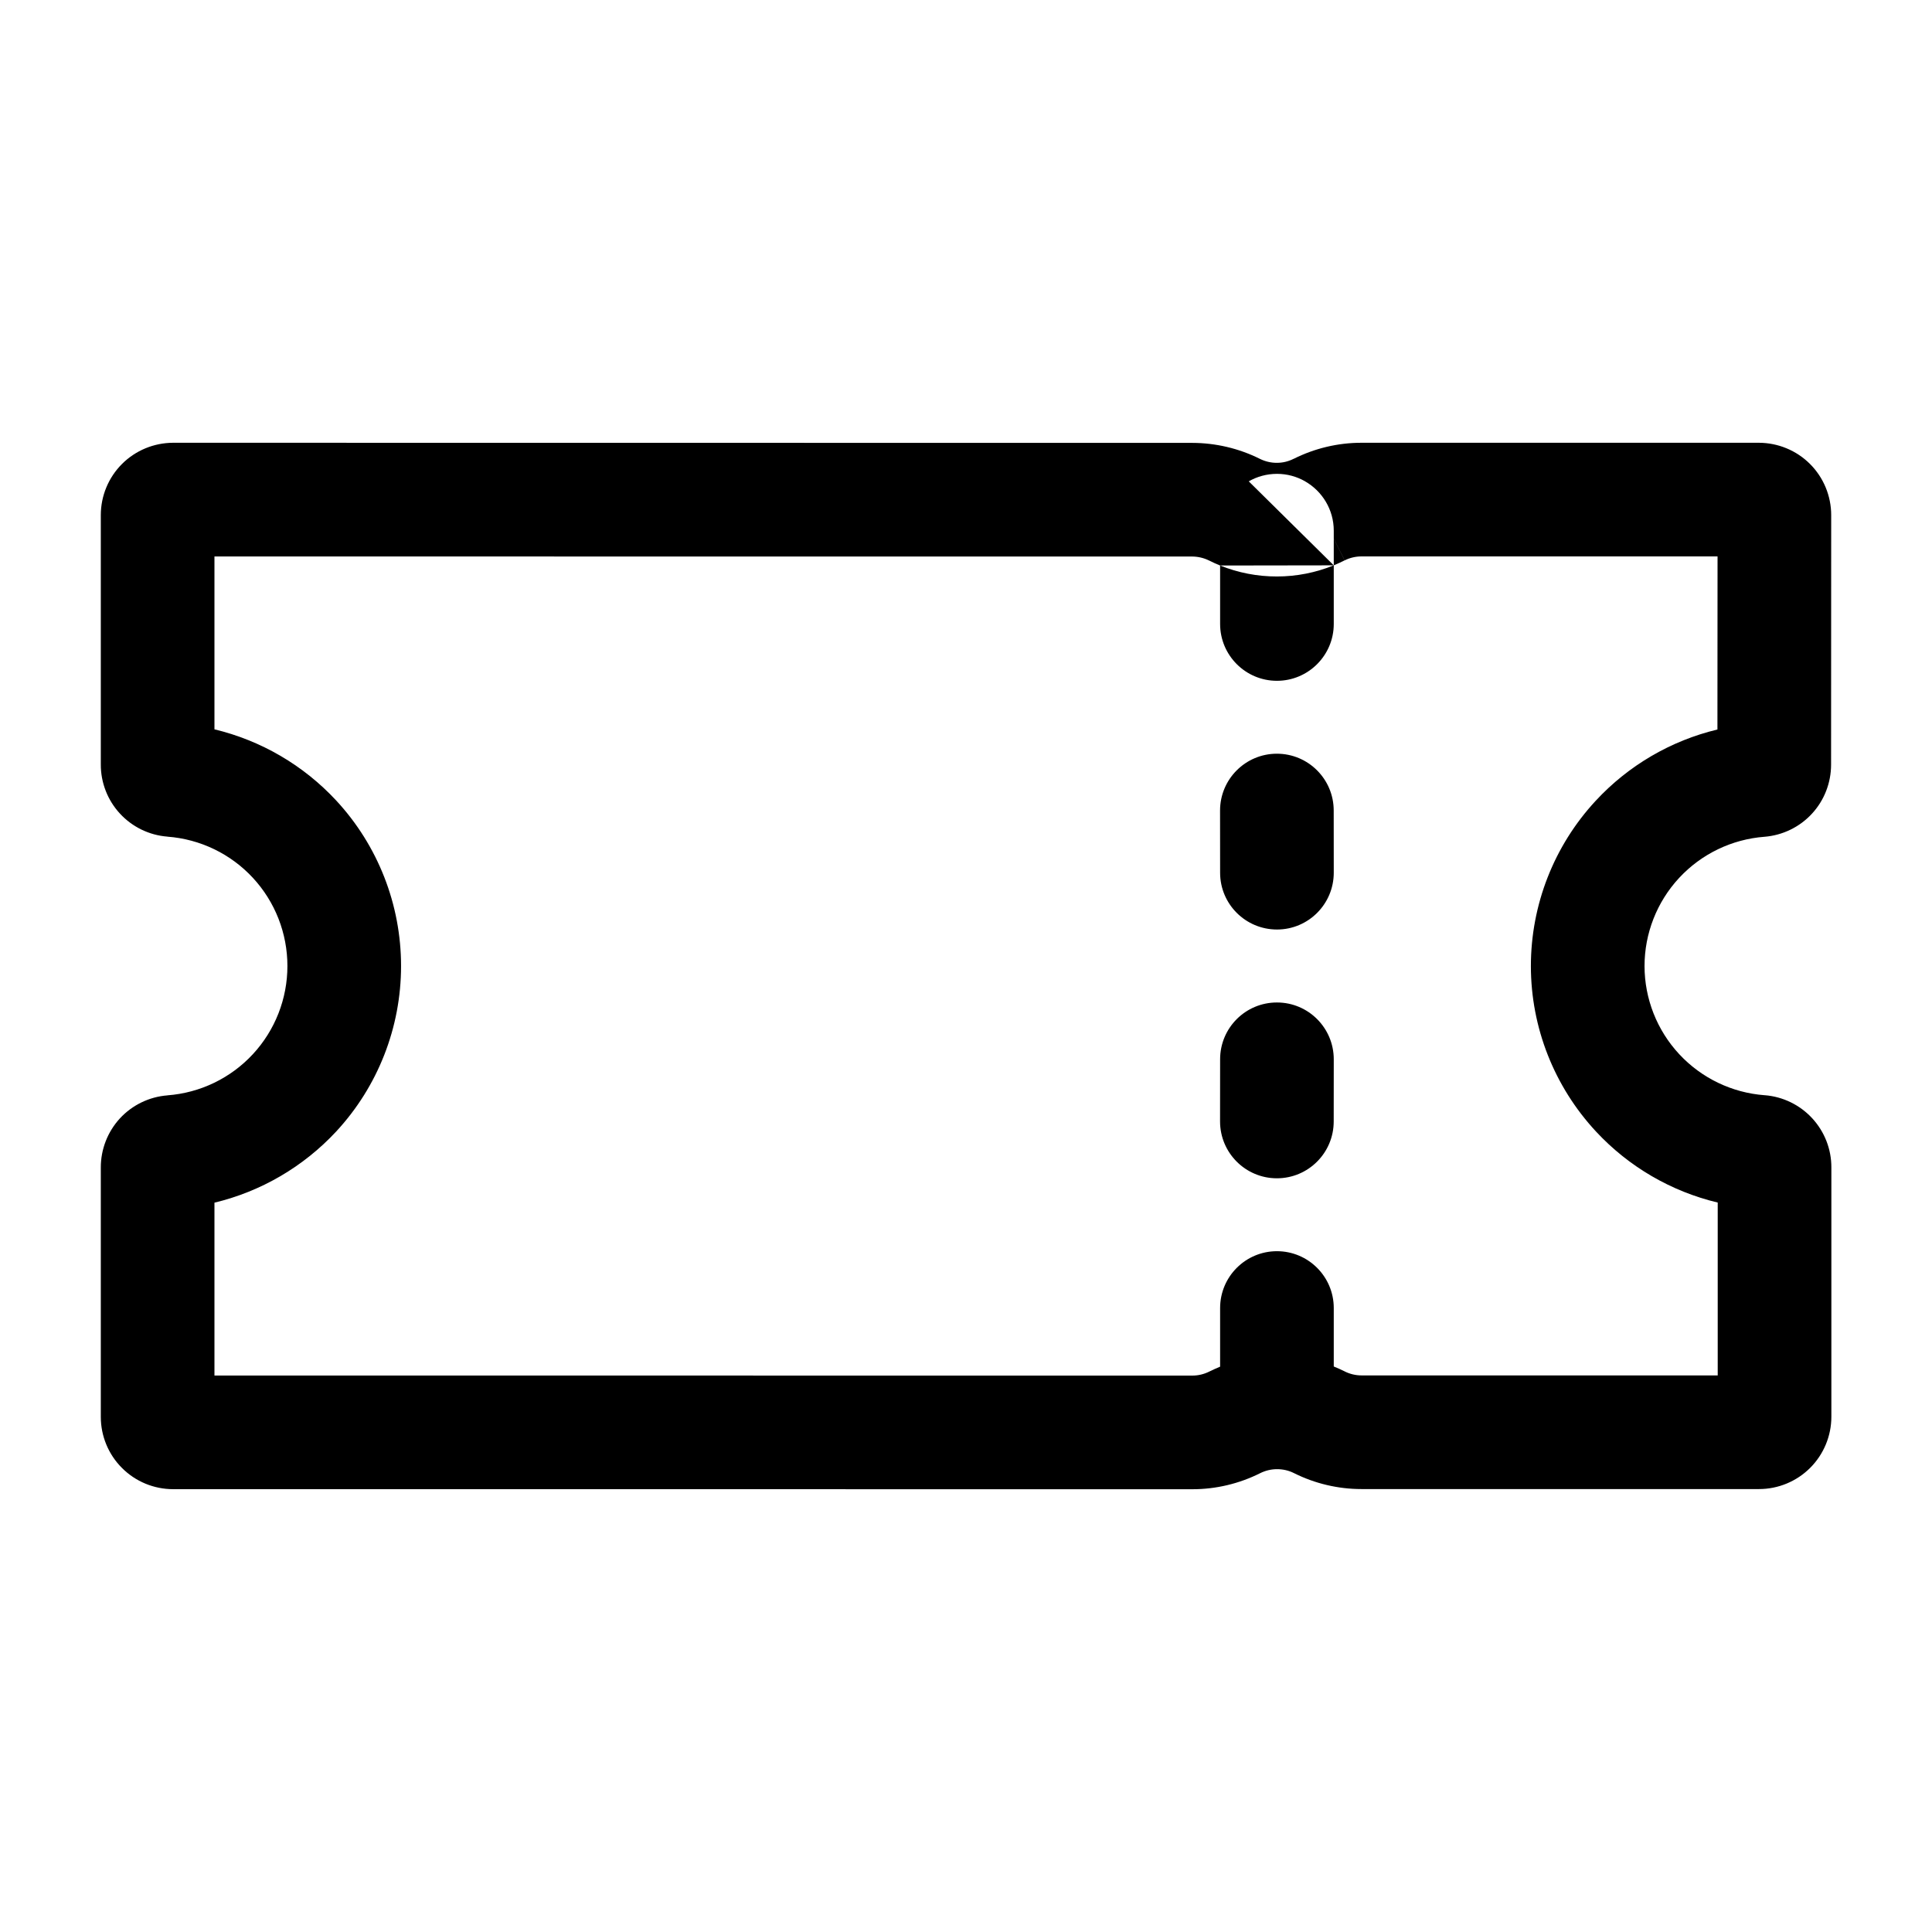 <svg width="34" height="34" viewBox="0 0 34 34" fill="none" xmlns="http://www.w3.org/2000/svg">
<path fill-rule="evenodd" clip-rule="evenodd" d="M30.953 7.792C31.291 7.793 31.615 7.927 31.853 8.165C32.092 8.404 32.226 8.728 32.226 9.066L32.224 13.452C32.224 13.453 32.224 13.454 32.224 13.456C32.224 13.775 32.105 14.084 31.888 14.319C31.671 14.555 31.372 14.7 31.052 14.726L31.05 14.726C30.476 14.77 29.94 15.029 29.549 15.451C29.158 15.873 28.941 16.427 28.941 17.002C28.942 17.577 29.16 18.13 29.551 18.551C29.943 18.973 30.48 19.231 31.053 19.274L31.057 19.274C31.377 19.299 31.676 19.445 31.893 19.681C32.11 19.917 32.23 20.225 32.229 20.545C32.229 20.546 32.229 20.547 32.229 20.548L32.229 24.931C32.229 25.269 32.095 25.593 31.856 25.832C31.617 26.071 31.293 26.205 30.956 26.205L23.961 26.205C23.961 26.205 23.961 26.205 23.961 26.205C23.548 26.205 23.141 26.109 22.771 25.924C22.679 25.878 22.578 25.855 22.475 25.855C22.372 25.855 22.27 25.879 22.178 25.925L22.176 25.926C21.806 26.111 21.399 26.208 20.986 26.208L3.047 26.207C2.709 26.207 2.385 26.073 2.147 25.834C1.908 25.596 1.774 25.272 1.774 24.934L1.774 20.55C1.774 20.549 1.774 20.549 1.774 20.548C1.773 20.228 1.893 19.919 2.109 19.683C2.327 19.447 2.625 19.302 2.945 19.277L2.948 19.276C3.522 19.233 4.059 18.974 4.45 18.552C4.841 18.13 5.058 17.576 5.058 17C5.058 16.424 4.841 15.87 4.45 15.448C4.059 15.026 3.522 14.767 2.948 14.724L2.945 14.723C2.625 14.698 2.327 14.553 2.109 14.316C1.893 14.081 1.773 13.773 1.774 13.453C1.774 13.452 1.774 13.451 1.774 13.45L1.774 9.066C1.774 8.728 1.908 8.404 2.147 8.165C2.385 7.927 2.709 7.793 3.047 7.792L20.983 7.794C21.395 7.795 21.803 7.891 22.172 8.075C22.265 8.121 22.366 8.145 22.469 8.145C22.573 8.145 22.674 8.121 22.766 8.074L22.768 8.074C23.138 7.889 23.545 7.792 23.959 7.792C23.959 7.792 23.959 7.792 23.959 7.792L30.953 7.792ZM21.472 9.952C21.407 9.926 21.343 9.897 21.28 9.865L21.279 9.865C21.187 9.819 21.085 9.795 20.982 9.794C20.982 9.794 20.982 9.794 20.982 9.794L3.774 9.793L3.774 12.835C4.591 13.031 5.338 13.464 5.917 14.088C6.651 14.88 7.058 15.92 7.058 17C7.058 18.08 6.651 19.12 5.917 19.912C5.338 20.535 4.591 20.969 3.774 21.165L3.774 24.207L20.984 24.208C20.984 24.208 20.984 24.208 20.984 24.208C21.087 24.208 21.188 24.184 21.28 24.138C21.343 24.107 21.407 24.078 21.472 24.051V23.019C21.472 22.467 21.92 22.019 22.472 22.019C23.024 22.019 23.472 22.467 23.472 23.019V24.048C23.537 24.074 23.601 24.103 23.664 24.134L23.665 24.135C23.757 24.181 23.858 24.205 23.961 24.205L30.229 24.205L30.229 21.163C29.412 20.968 28.665 20.535 28.087 19.913C27.352 19.122 26.942 18.084 26.941 17.004L26.941 17.002C26.941 15.923 27.348 14.883 28.082 14.092C28.66 13.468 29.407 13.034 30.224 12.838L30.226 9.792L23.959 9.792C23.856 9.792 23.755 9.816 23.663 9.862L23.472 9.481L23.472 9.949C23.155 10.078 22.816 10.145 22.473 10.145C22.129 10.146 21.789 10.08 21.472 9.952ZM23.472 9.949C23.537 9.922 23.601 9.893 23.664 9.861L23.472 9.479L23.472 9.339C23.472 8.967 23.268 8.642 22.966 8.47C22.965 8.469 22.965 8.469 22.965 8.469C22.819 8.386 22.651 8.339 22.472 8.339C22.471 8.339 22.471 8.339 22.47 8.339C22.29 8.34 22.122 8.387 21.976 8.471M23.472 9.949L23.472 10.981C23.472 11.533 23.024 11.981 22.472 11.981C21.92 11.981 21.472 11.533 21.472 10.981V9.952M30.224 13.461C30.224 13.459 30.224 13.458 30.224 13.456L30.224 13.461ZM30.229 20.539L30.229 20.543C30.229 20.542 30.229 20.541 30.229 20.539ZM22.471 13.264C23.023 13.264 23.471 13.711 23.471 14.264L23.472 15.358C23.472 15.91 23.025 16.358 22.473 16.358C21.92 16.358 21.472 15.911 21.472 15.359L21.471 14.264C21.471 13.712 21.919 13.264 22.471 13.264ZM22.473 17.642C23.025 17.642 23.472 18.09 23.472 18.642L23.471 19.736C23.471 20.289 23.023 20.736 22.471 20.736C21.919 20.736 21.471 20.288 21.471 19.735L21.472 18.641C21.472 18.089 21.92 17.641 22.473 17.642Z" fill="black"/>
</svg>
